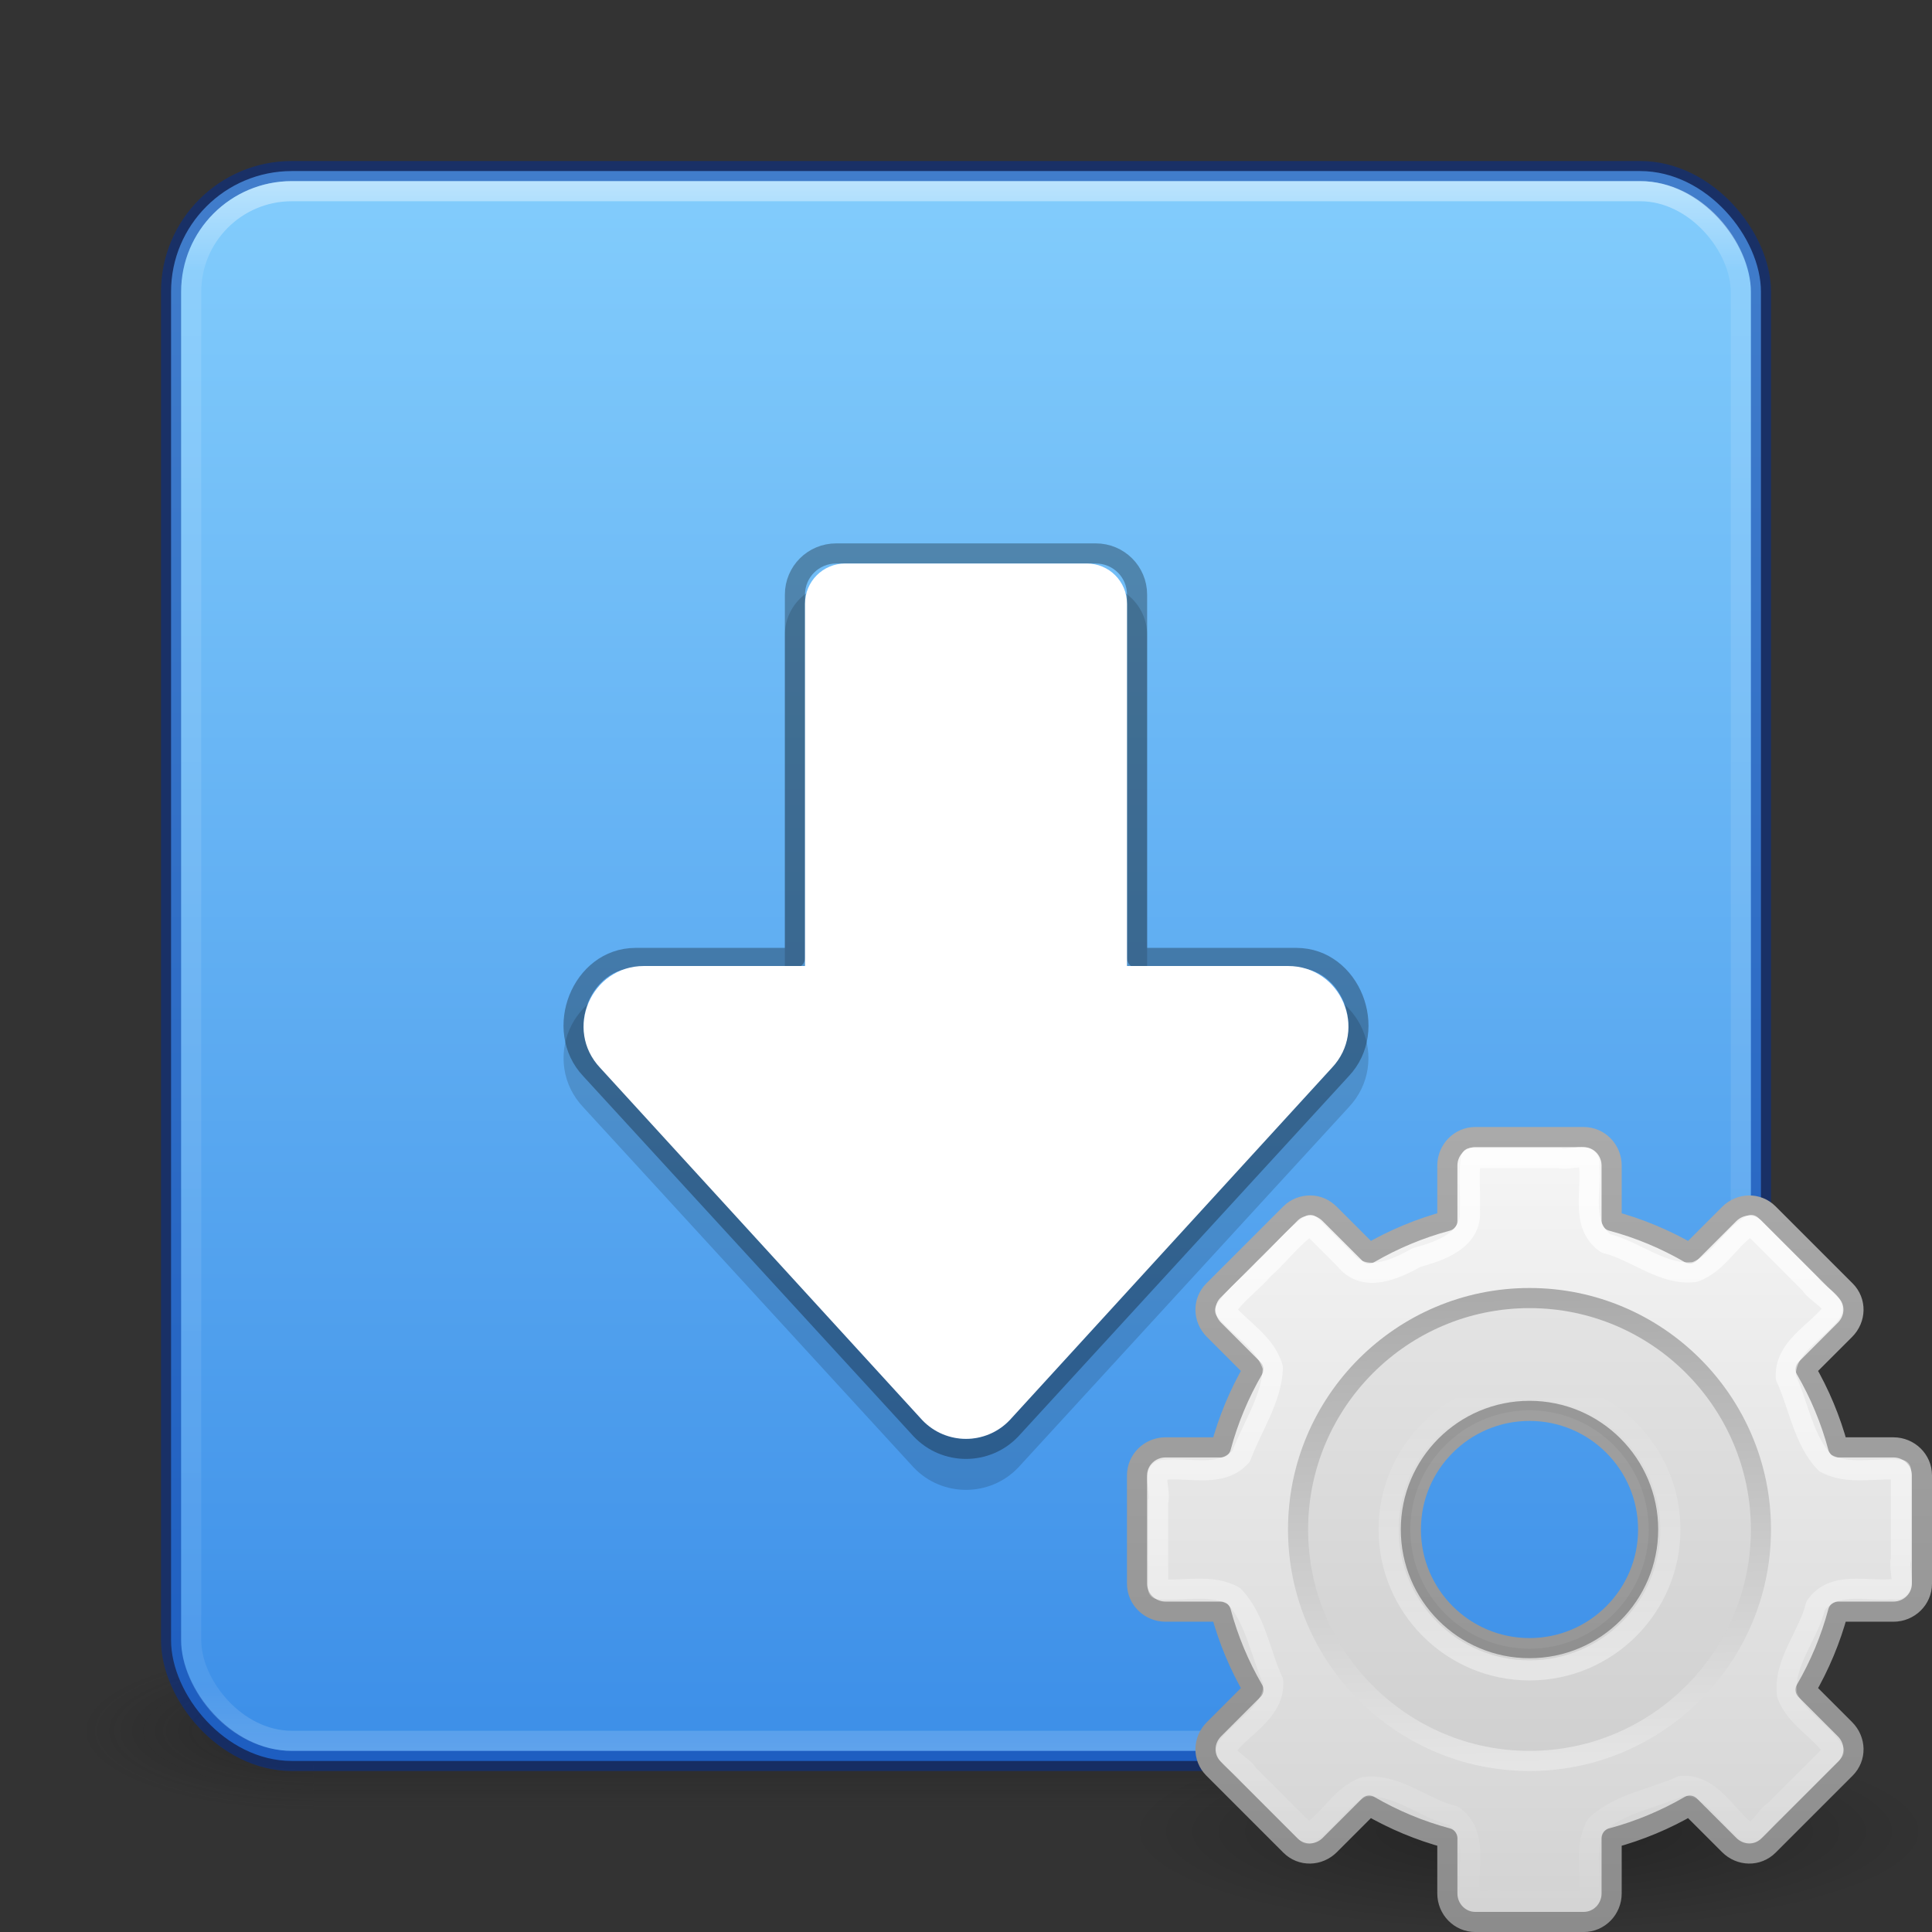 <?xml version="1.0" encoding="UTF-8" standalone="no"?>
<svg
   width="96"
   height="96"
   id="svg3658"
   version="1.1"
   sodipodi:docname="software-properties.svg"
   inkscape:version="1.1.2 (0a00cf5339, 2022-02-04)"
   xmlns:inkscape="http://www.inkscape.org/namespaces/inkscape"
   xmlns:sodipodi="http://sodipodi.sourceforge.net/DTD/sodipodi-0.dtd"
   xmlns:xlink="http://www.w3.org/1999/xlink"
   xmlns="http://www.w3.org/2000/svg"
   xmlns:svg="http://www.w3.org/2000/svg"
   xmlns:rdf="http://www.w3.org/1999/02/22-rdf-syntax-ns#"
   xmlns:cc="http://creativecommons.org/ns#">
  <rect width="100%" height="100%" fill="#333333" stroke="none"/>
  <sodipodi:namedview
     id="namedview56"
     pagecolor="#ffffff"
     bordercolor="#666666"
     borderopacity="1.0"
     inkscape:pageshadow="2"
     inkscape:pageopacity="0.0"
     inkscape:pagecheckerboard="0"
     showgrid="false"
     inkscape:zoom="5.0234045"
     inkscape:cx="68.877591"
     inkscape:cy="70.868273"
     inkscape:window-width="1317"
     inkscape:window-height="893"
     inkscape:window-x="1024"
     inkscape:window-y="79"
     inkscape:window-maximized="0"
     inkscape:current-layer="layer1" />
  <defs
     id="defs3660">
    <linearGradient
       inkscape:collect="always"
       id="linearGradient933">
      <stop
         style="stop-color:#3689e6;stop-opacity:1"
         offset="0"
         id="stop929" />
      <stop
         style="stop-color:#8cd5ff;stop-opacity:1"
         offset="1"
         id="stop931" />
    </linearGradient>
    <linearGradient
       xlink:href="#linearGradient3924"
       id="linearGradient2959"
       gradientUnits="userSpaceOnUse"
       gradientTransform="matrix(2.081,0,0,2.081,-1.946,-1.946)"
       x1="24"
       y1="5"
       x2="24"
       y2="43" />
    <linearGradient
       id="linearGradient3924">
      <stop
         offset="0"
         style="stop-color:#ffffff;stop-opacity:1;"
         id="stop3926" />
      <stop
         id="stop3928"
         style="stop-color:#ffffff;stop-opacity:0.235;"
         offset="0.063" />
      <stop
         offset="0.951"
         style="stop-color:#ffffff;stop-opacity:0.157;"
         id="stop3930" />
      <stop
         offset="1"
         style="stop-color:#ffffff;stop-opacity:0.392;"
         id="stop3932" />
    </linearGradient>
    <radialGradient
       xlink:href="#linearGradient3688-166-749"
       id="radialGradient3013"
       gradientUnits="userSpaceOnUse"
       gradientTransform="matrix(2.004,0,0,1.4,27.988,-17.4)"
       cx="4.993"
       cy="43.5"
       fx="4.993"
       fy="43.5"
       r="2.5" />
    <linearGradient
       id="linearGradient3688-166-749">
      <stop
         offset="0"
         style="stop-color:#181818;stop-opacity:1"
         id="stop2883" />
      <stop
         offset="1"
         style="stop-color:#181818;stop-opacity:0"
         id="stop2885" />
    </linearGradient>
    <radialGradient
       xlink:href="#linearGradient3688-464-309"
       id="radialGradient3015"
       gradientUnits="userSpaceOnUse"
       gradientTransform="matrix(2.004,0,0,1.4,-20.012,-104.4)"
       cx="4.993"
       cy="43.5"
       fx="4.993"
       fy="43.5"
       r="2.5" />
    <linearGradient
       id="linearGradient3688-464-309">
      <stop
         offset="0"
         style="stop-color:#181818;stop-opacity:1"
         id="stop2889" />
      <stop
         offset="1"
         style="stop-color:#181818;stop-opacity:0"
         id="stop2891" />
    </linearGradient>
    <linearGradient
       id="linearGradient3702-501-757">
      <stop
         offset="0"
         style="stop-color:#181818;stop-opacity:0"
         id="stop2895" />
      <stop
         offset="0.5"
         style="stop-color:#181818;stop-opacity:1"
         id="stop2897" />
      <stop
         offset="1"
         style="stop-color:#181818;stop-opacity:0"
         id="stop2899" />
    </linearGradient>
    <linearGradient
       y2="39.999"
       x2="25.058"
       y1="47.028"
       x1="25.058"
       gradientUnits="userSpaceOnUse"
       id="linearGradient3656"
       xlink:href="#linearGradient3702-501-757" />
    <linearGradient
       inkscape:collect="always"
       xlink:href="#linearGradient933"
       id="linearGradient935"
       x1="12.169"
       y1="47.852"
       x2="12.169"
       y2="0.322"
       gradientUnits="userSpaceOnUse"
       gradientTransform="matrix(2.026,0,0,2.026,-0.615,-2.641)" />
    <linearGradient
       x1="63.999"
       y1="3.1"
       x2="63.999"
       y2="122.899"
       id="linearGradient3309-1"
       gradientUnits="userSpaceOnUse">
      <stop
         id="stop3311-5"
         style="stop-color:#f6f6f6;stop-opacity:1"
         offset="0" />
      <stop
         id="stop3313-0"
         style="stop-color:#d2d2d2;stop-opacity:1"
         offset="1" />
    </linearGradient>
    <linearGradient
       id="linearGradient10691">
      <stop
         id="stop10693"
         style="stop-color:#000000;stop-opacity:1"
         offset="0" />
      <stop
         id="stop10695"
         style="stop-color:#000000;stop-opacity:0"
         offset="1" />
    </linearGradient>
    <linearGradient
       x1="86.133"
       y1="105.105"
       x2="84.639"
       y2="20.895"
       id="linearGradient2512"
       xlink:href="#linearGradient5128-3"
       gradientUnits="userSpaceOnUse"
       gradientTransform="matrix(0.276,0,0,0.276,58.31,58.586)" />
    <linearGradient
       id="linearGradient5128-3">
      <stop
         id="stop5130-6"
         style="stop-color:#e5e5e5;stop-opacity:1"
         offset="0" />
      <stop
         id="stop5132-7"
         style="stop-color:#ababab;stop-opacity:1"
         offset="1" />
    </linearGradient>
    <linearGradient
       x1="20.759"
       y1="1"
       x2="20.759"
       y2="45.017"
       id="linearGradient2515"
       xlink:href="#linearGradient3309-1"
       gradientUnits="userSpaceOnUse"
       gradientTransform="matrix(0.907,0,0,0.907,54.233,55.14)" />
    <linearGradient
       x1="37.201"
       y1="1"
       x2="37.201"
       y2="45"
       id="linearGradient2517"
       xlink:href="#linearGradient3397"
       gradientUnits="userSpaceOnUse"
       gradientTransform="matrix(0.907,0,0,0.907,54.233,55.14)" />
    <linearGradient
       id="linearGradient3397">
      <stop
         id="stop3399"
         style="stop-color:#aaaaaa;stop-opacity:1"
         offset="0" />
      <stop
         id="stop3401"
         style="stop-color:#8c8c8c;stop-opacity:1"
         offset="1" />
    </linearGradient>
    <radialGradient
       cx="62.625"
       cy="4.625"
       r="10.625"
       fx="62.625"
       fy="4.625"
       id="radialGradient2436"
       xlink:href="#linearGradient10691"
       gradientUnits="userSpaceOnUse"
       gradientTransform="matrix(1.882,0,0,0.471,-41.882,88.824)" />
    <linearGradient
       id="linearGradient8265-821-176-38-919-66-249-7-7">
      <stop
         offset="0"
         style="stop-color:#ffffff;stop-opacity:1"
         id="stop2687-1-9" />
      <stop
         offset="1"
         style="stop-color:#ffffff;stop-opacity:0"
         id="stop2689-5-4" />
    </linearGradient>
    <linearGradient
       inkscape:collect="always"
       xlink:href="#linearGradient8265-821-176-38-919-66-249-7-7"
       id="linearGradient918"
       x1="70.179"
       y1="75.425"
       x2="70.179"
       y2="60.498"
       gradientUnits="userSpaceOnUse"
       gradientTransform="matrix(0.933,0,0,0.933,12.533,12.533)" />
    <linearGradient
       xlink:href="#linearGradient8265-821-176-38-919-66-249-7-7"
       id="linearGradient3014"
       gradientUnits="userSpaceOnUse"
       x1="12.479"
       y1="2"
       x2="12.479"
       y2="22.007"
       gradientTransform="matrix(1.936,0,0,1.937,52.765,52.76)" />
  </defs>
  <g
     id="layer1">
    <path
       d="M 96,91 C 96,93.761 87.046,96 76,96 64.954,96 56,93.761 56,91 56,88.239 64.954,86 76,86 87.046,86 96,88.239 96,91 Z"
       id="path8836"
       style="display:inline;overflow:visible;visibility:visible;opacity:0.3;fill:url(#radialGradient2436);fill-opacity:1;fill-rule:evenodd;stroke:none;stroke-width:1;stroke-linecap:butt;stroke-linejoin:round;stroke-miterlimit:4;stroke-dasharray:none;stroke-dashoffset:0;stroke-opacity:1;marker:none;marker-start:none;marker-mid:none;marker-end:none" />
    <g
       style="opacity:0.4;stroke-width:0.5"
       id="g3712"
       transform="matrix(2.316,0,0,1.143,-7.579,36.286)">
      <rect
         style="fill:url(#radialGradient3013);fill-opacity:1;stroke:none;stroke-width:0.5"
         id="rect2801"
         y="40"
         x="38"
         height="7"
         width="5" />
      <rect
         style="fill:url(#radialGradient3015);fill-opacity:1;stroke:none;stroke-width:0.5"
         id="rect3696"
         transform="scale(-1)"
         y="-47"
         x="-10"
         height="7"
         width="5" />
      <rect
         style="fill:url(#linearGradient3656);fill-opacity:1;stroke:none;stroke-width:0.5"
         id="rect3700"
         y="40"
         x="10"
         height="7"
         width="28" />
    </g>
    <rect
       style="color:#000000;display:inline;overflow:visible;visibility:visible;fill:url(#linearGradient935);fill-opacity:1;fill-rule:nonzero;stroke:#002e99;stroke-width:1;stroke-linecap:round;stroke-linejoin:round;stroke-miterlimit:4;stroke-dasharray:none;stroke-dashoffset:0;stroke-opacity:0.502;marker:none;enable-background:accumulate"
       id="rect5505-21"
       y="8.5"
       x="8.5"
       ry="6"
       rx="6"
       height="79"
       width="79" />
    <path
       style="color:#000000;fill:#010000;fill-opacity:0.15;stroke-linejoin:round;-inkscape-stroke:none"
       d="m 41.552,29 c -1.404,0 -2.553,1.142 -2.553,2.545 v 17.455 h -7.418 c -1.547,0.002 -2.758,0.94 -3.283,2.154 -0.525,1.214 -0.379,2.74 0.684,3.863 l 16.412,17.895 c 0.002,0.002 0.004,0.004 0.006,0.006 1.407,1.483 3.792,1.483 5.199,0 0.002,-0.002 0.004,-0.004 0.006,-0.006 L 67.018,55.018 c 1.062,-1.123 1.209,-2.649 0.684,-3.863 -0.525,-1.214 -1.736,-2.153 -3.283,-2.154 H 57 V 31.545 c 0,-1.403 -1.148,-2.545 -2.553,-2.545 z"
       id="path13703"
       sodipodi:nodetypes="ssccsccccccsccsss" />
    <rect
       style="opacity:0.5;fill:none;stroke:url(#linearGradient2959);stroke-width:1;stroke-linecap:round;stroke-linejoin:round;stroke-miterlimit:4;stroke-dasharray:none;stroke-dashoffset:0;stroke-opacity:1"
       id="rect6741"
       y="9.5"
       x="9.5"
       ry="5"
       rx="5"
       height="77"
       width="77" />
    <path
       style="color:#000000;opacity:1;fill:none;fill-opacity:1;stroke:#010000;stroke-width:1;stroke-linejoin:round;stroke-opacity:0.3;-inkscape-stroke:none"
       d="m 41.552,27.5 c -1.137,0 -2.052,0.912 -2.052,2.046 V 47.6 h -7.918 c -2.698,0.003 -4.087,3.576 -2.237,5.532 L 45.763,71.033 c 1.215,1.28 3.259,1.28 4.473,0 L 66.655,53.132 C 68.506,51.176 67.116,47.603 64.418,47.6 H 56.5 V 29.546 c 0,-1.133 -0.915,-2.046 -2.052,-2.046 z"
       id="path12165"
       sodipodi:nodetypes="ssccccccccsss" />
    <path
       style="color:#000000;opacity:1;fill:#ffffff;fill-opacity:1;stroke-width:1;stroke-linejoin:round;-inkscape-stroke:none"
       d="m 42,28 c -1.108,0 -2,0.892 -2,2 v 18 h -8 c -2.629,0.003 -3.983,3.146 -2.18,5.059 l 16,17.499 c 1.184,1.251 3.176,1.251 4.359,0 L 66.18,53.059 c 1.804,-1.913 0.449,-5.056 -2.18,-5.059 H 56 v -18 c 0,-1.108 -0.892,-2 -2,-2 z"
       id="path887"
       sodipodi:nodetypes="ssccccccccsss" />
    <path
       d="m 73.307,56.5 c -0.767,0 -1.389,0.637 -1.389,1.417 v 2.749 c -1.372,0.366 -2.683,0.918 -3.883,1.616 l -1.956,-1.956 c -0.276,-0.276 -0.607,-0.422 -0.964,-0.425 -0.357,-0.003 -0.721,0.125 -0.992,0.397 l -3.826,3.826 c -0.543,0.543 -0.524,1.404 0.028,1.956 l 1.956,1.956 c -0.698,1.2 -1.25,2.511 -1.616,3.883 h -2.749 c -0.781,0 -1.417,0.621 -1.417,1.389 v 5.385 c 0,0.767 0.637,1.389 1.417,1.389 h 2.749 c 0.366,1.372 0.918,2.683 1.616,3.883 l -1.956,1.956 c -0.552,0.552 -0.571,1.413 -0.028,1.956 l 3.826,3.826 c 0.543,0.543 1.404,0.524 1.956,-0.028 l 1.956,-1.956 c 1.2,0.698 2.511,1.25 3.883,1.616 v 2.749 c 0,0.781 0.621,1.417 1.389,1.417 h 5.385 c 0.767,0 1.389,-0.637 1.389,-1.417 v -2.749 c 1.372,-0.366 2.683,-0.918 3.883,-1.616 l 1.956,1.956 c 0.552,0.552 1.413,0.571 1.956,0.028 l 3.826,-3.826 c 0.543,-0.543 0.524,-1.404 -0.028,-1.956 l -1.956,-1.956 c 0.698,-1.2 1.25,-2.511 1.616,-3.883 h 2.749 c 0.781,0 1.417,-0.621 1.417,-1.389 v -5.385 c 0,-0.767 -0.637,-1.389 -1.417,-1.389 h -2.749 c -0.366,-1.372 -0.918,-2.683 -1.616,-3.883 l 1.956,-1.956 c 0.552,-0.552 0.571,-1.413 0.028,-1.956 l -3.826,-3.826 c -0.543,-0.543 -1.404,-0.524 -1.956,0.028 l -1.956,1.956 c -1.2,-0.698 -2.511,-1.25 -3.883,-1.616 v -2.749 c 0,-0.781 -0.621,-1.417 -1.389,-1.417 z m 2.693,13.605 c 3.254,0 5.895,2.641 5.895,5.895 0,3.254 -2.641,5.895 -5.895,5.895 -3.254,0 -5.895,-2.641 -5.895,-5.895 0,-3.254 2.641,-5.895 5.895,-5.895 z"
       id="rect3267"
       style="display:block;overflow:visible;visibility:visible;fill:url(#linearGradient2515);fill-opacity:1;fill-rule:nonzero;stroke:url(#linearGradient2517);stroke-width:1;stroke-linecap:butt;stroke-linejoin:round;stroke-miterlimit:4;stroke-dasharray:none;stroke-dashoffset:0;stroke-opacity:1;marker:none;marker-start:none;marker-mid:none;marker-end:none;enable-background:accumulate" />
    <path
       d="m 76,64.5 c -6.341,0 -11.5,5.159 -11.5,11.5 0,6.341 5.159,11.5 11.5,11.5 6.341,0 11.5,-5.159 11.5,-11.5 0,-6.341 -5.159,-11.5 -11.5,-11.5 z"
       id="path28-5"
       style="fill:none;stroke:url(#linearGradient2512);stroke-width:1;stroke-miterlimit:4;stroke-dasharray:none" />
    <path
       d="m 76,65 c -6.066,0 -11,4.934 -11,11 0,6.066 4.934,11 11,11 6.066,-10e-7 11,-4.934 11,-11 0,-6.066 -4.934,-11 -11,-11 z m 0,5.077 c 3.27,0 5.923,2.654 5.923,5.923 0,3.27 -2.654,5.923 -5.923,5.923 -3.27,0 -5.923,-2.654 -5.923,-5.923 0,-3.27 2.654,-5.923 5.923,-5.923 z"
       id="path3315-3"
       style="opacity:0.05;fill:#000000;fill-opacity:1;stroke:none;stroke-width:1;stroke-miterlimit:4;stroke-dasharray:none" />
    <path
       d="m 76,69 c -3.86,0 -7,3.14 -7,7 0,3.86 3.14,7 7,7 3.86,0 7,-3.14 7,-7 0,-3.86 -3.14,-7 -7,-7 z"
       id="path874"
       style="opacity:0.4;fill:none;stroke:url(#linearGradient918);stroke-width:1;stroke-miterlimit:4;stroke-dasharray:none;stroke-opacity:1" />
    <path
       style="color:#000000;display:block;overflow:visible;visibility:visible;opacity:0.8;fill:none;stroke:url(#linearGradient3014);stroke-width:1;stroke-linecap:butt;stroke-linejoin:round;stroke-miterlimit:4;stroke-dasharray:none;stroke-dashoffset:0;stroke-opacity:1;marker:none;enable-background:accumulate"
       id="path3799"
       d="m 73.098,57.541 c -0.144,0.753 -0.018,1.745 -0.061,2.588 0.125,1.507 -1.492,2.039 -2.65,2.356 -1.059,0.603 -2.612,1.301 -3.557,0.105 -0.574,-0.574 -1.147,-1.147 -1.721,-1.721 -0.836,0.555 -1.52,1.478 -2.297,2.176 -0.619,0.698 -1.463,1.303 -1.939,2.061 0.788,0.949 2.03,1.622 2.374,2.86 -0.048,1.546 -1.046,2.962 -1.573,4.391 -0.972,1.093 -2.547,0.544 -3.823,0.677 -0.667,-0.025 -0.136,1.136 -0.306,1.599 0.002,1.443 -0.005,2.886 0.004,4.329 1.25,0.124 2.628,-0.292 3.767,0.348 1.076,1.122 1.308,2.855 1.95,4.239 0.081,1.458 -1.418,2.182 -2.226,3.178 -0.421,0.528 0.746,0.976 0.999,1.453 0.983,0.983 1.966,1.967 2.949,2.95 1.012,-0.59 1.626,-1.915 2.799,-2.334 1.578,-0.207 2.931,1.058 4.423,1.421 1.26,0.876 0.704,2.538 0.827,3.825 -0.171,0.81 1.022,0.252 1.489,0.416 1.479,-0.002 2.959,0.005 4.438,-0.004 0.124,-1.25 -0.292,-2.628 0.348,-3.768 1.122,-1.076 2.855,-1.309 4.238,-1.95 1.458,-0.081 2.181,1.418 3.178,2.226 0.527,0.421 0.976,-0.746 1.453,-0.999 0.983,-0.983 1.966,-1.967 2.949,-2.95 -0.59,-1.012 -1.915,-1.626 -2.333,-2.799 -0.207,-1.579 1.058,-2.932 1.421,-4.423 0.875,-1.26 2.538,-0.704 3.825,-0.827 0.81,0.171 0.251,-1.022 0.415,-1.489 -0.002,-1.479 0.005,-2.959 -0.004,-4.438 -1.25,-0.124 -2.628,0.292 -3.767,-0.348 -1.076,-1.122 -1.308,-2.855 -1.95,-4.239 -0.081,-1.458 1.418,-2.182 2.226,-3.178 0.421,-0.528 -0.746,-0.976 -0.999,-1.453 -0.983,-0.983 -1.966,-1.967 -2.949,-2.95 -1.012,0.59 -1.626,1.915 -2.799,2.334 -1.578,0.207 -2.931,-1.058 -4.423,-1.421 -1.26,-0.876 -0.704,-2.538 -0.827,-3.825 0.171,-0.81 -1.022,-0.252 -1.489,-0.416 -1.46,0 -2.921,0 -4.381,0 z" />
  </g>
</svg>
